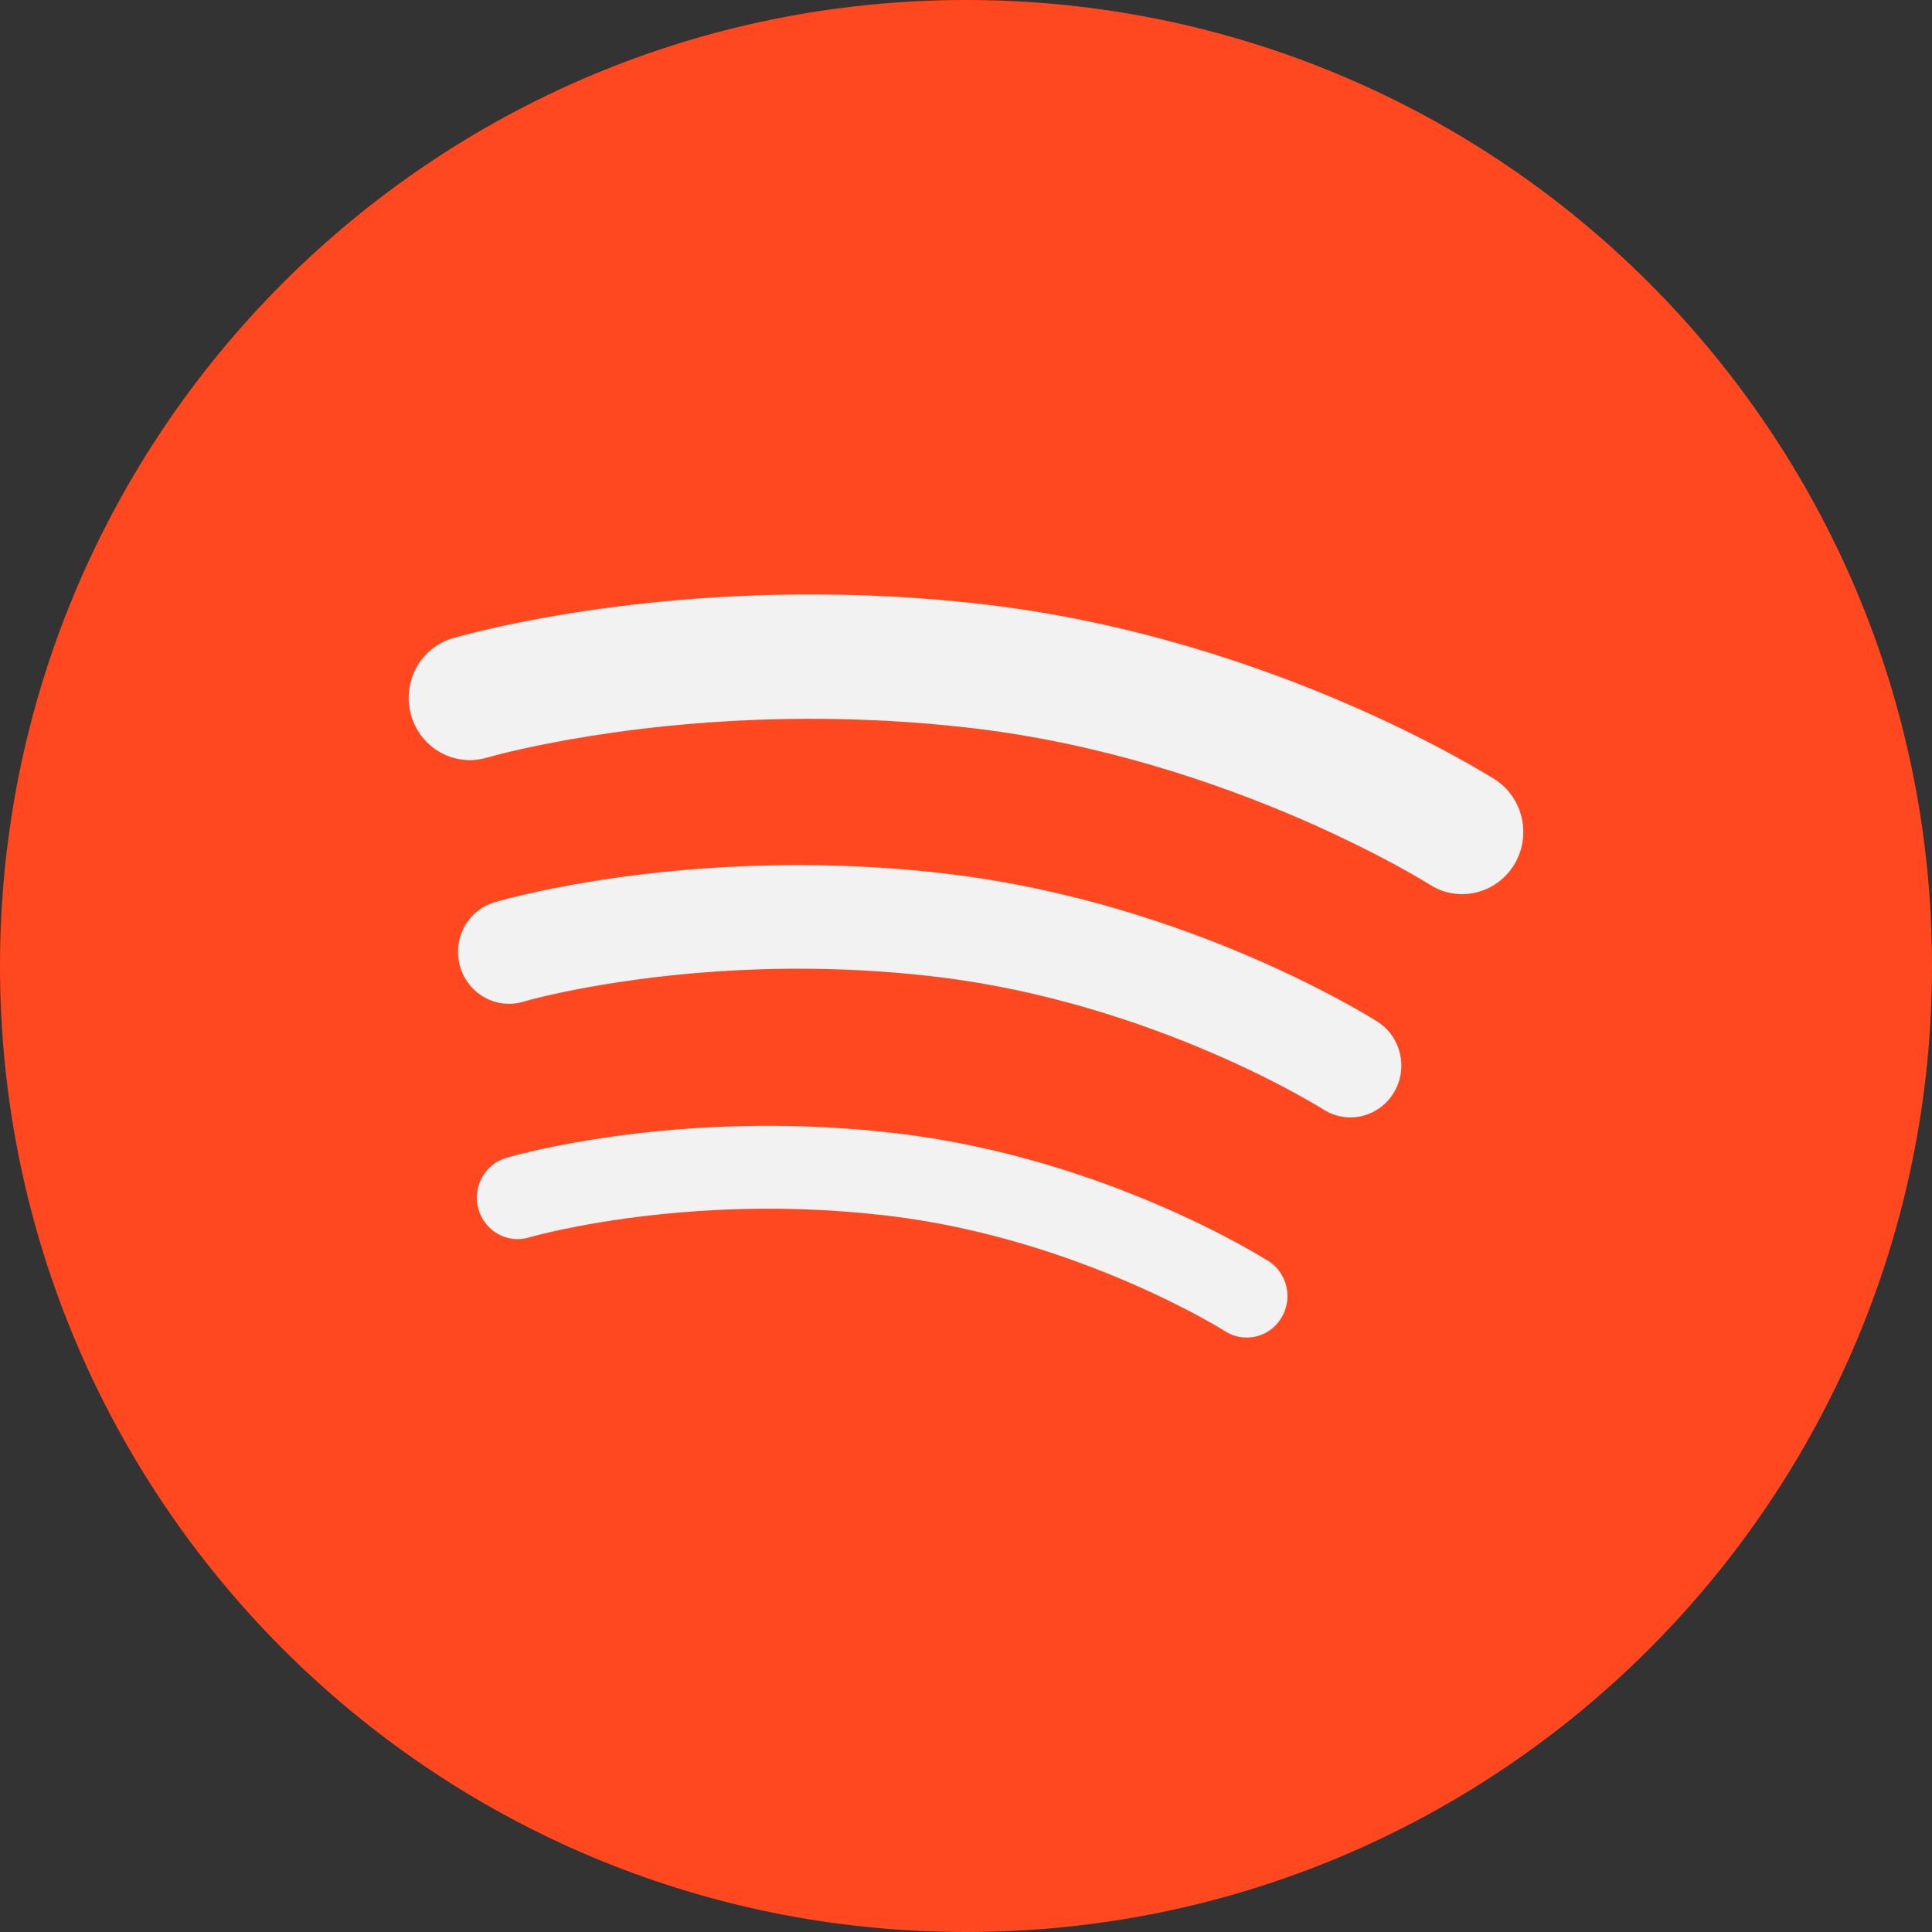 <svg width="40" height="40" viewBox="0 0 40 40" fill="none" xmlns="http://www.w3.org/2000/svg">
<rect x="0" y="0" width="40" height="40" fill="#333333" stroke="none"/>
<g clip-path="url(#clip0_1033_3354)">
<path fill-rule="evenodd" clip-rule="evenodd" d="M20 40C31.046 40 40 31.046 40 20C40 8.954 31.046 0 20 0C8.954 0 0 8.954 0 20C0 31.046 8.954 40 20 40Z" fill="#FF4820"/>
<path fill-rule="evenodd" clip-rule="evenodd" d="M25.784 27.692C25.639 27.688 25.495 27.645 25.365 27.562C25.363 27.562 25.196 27.454 24.853 27.267C24.509 27.08 24.002 26.822 23.371 26.55C22.11 26.005 20.345 25.401 18.373 25.169C17.767 25.098 17.184 25.055 16.627 25.037C14.12 24.953 12.15 25.332 11.347 25.52C11.078 25.582 10.954 25.62 10.954 25.62C10.507 25.754 10.039 25.492 9.907 25.038C9.777 24.583 10.033 24.106 10.479 23.973C10.536 23.956 13.078 23.203 16.68 23.321C17.281 23.342 17.912 23.388 18.565 23.464C22.941 23.985 26.199 26.075 26.259 26.107C26.655 26.359 26.774 26.888 26.527 27.289C26.363 27.559 26.075 27.702 25.784 27.692ZM28.852 22.631C28.646 22.966 28.287 23.146 27.923 23.134C27.743 23.128 27.562 23.074 27.399 22.97C27.398 22.971 27.361 22.946 27.262 22.887C27.161 22.827 27.01 22.74 26.814 22.633C26.418 22.417 25.838 22.12 25.111 21.807C23.66 21.18 21.63 20.487 19.363 20.221C18.669 20.139 17.997 20.091 17.355 20.07C14.471 19.973 12.204 20.409 11.282 20.624C10.974 20.697 10.835 20.738 10.834 20.74C10.275 20.905 9.689 20.579 9.526 20.01C9.362 19.441 9.682 18.845 10.242 18.68C10.313 18.658 13.254 17.787 17.423 17.926C18.119 17.949 18.848 18 19.604 18.09C24.675 18.694 28.445 21.11 28.52 21.153C29.012 21.469 29.162 22.13 28.852 22.631ZM31.345 17.909C31.096 18.311 30.665 18.526 30.23 18.512C30.014 18.505 29.797 18.441 29.602 18.316C29.602 18.316 29.556 18.287 29.439 18.216C29.322 18.148 29.144 18.044 28.911 17.917C28.446 17.665 27.761 17.316 26.905 16.945C25.195 16.207 22.804 15.389 20.133 15.076C19.314 14.98 18.522 14.923 17.767 14.899C13.802 14.764 10.827 15.485 10.203 15.653C10.114 15.676 10.082 15.686 10.082 15.686C9.412 15.885 8.709 15.493 8.513 14.812C8.316 14.129 8.7 13.414 9.372 13.214C9.457 13.191 12.929 12.161 17.849 12.325C18.67 12.352 19.53 12.413 20.422 12.518C26.41 13.232 30.855 16.083 30.945 16.134C31.537 16.511 31.716 17.307 31.345 17.909Z" fill="#F2F2F2"/>
</g>
</svg>

